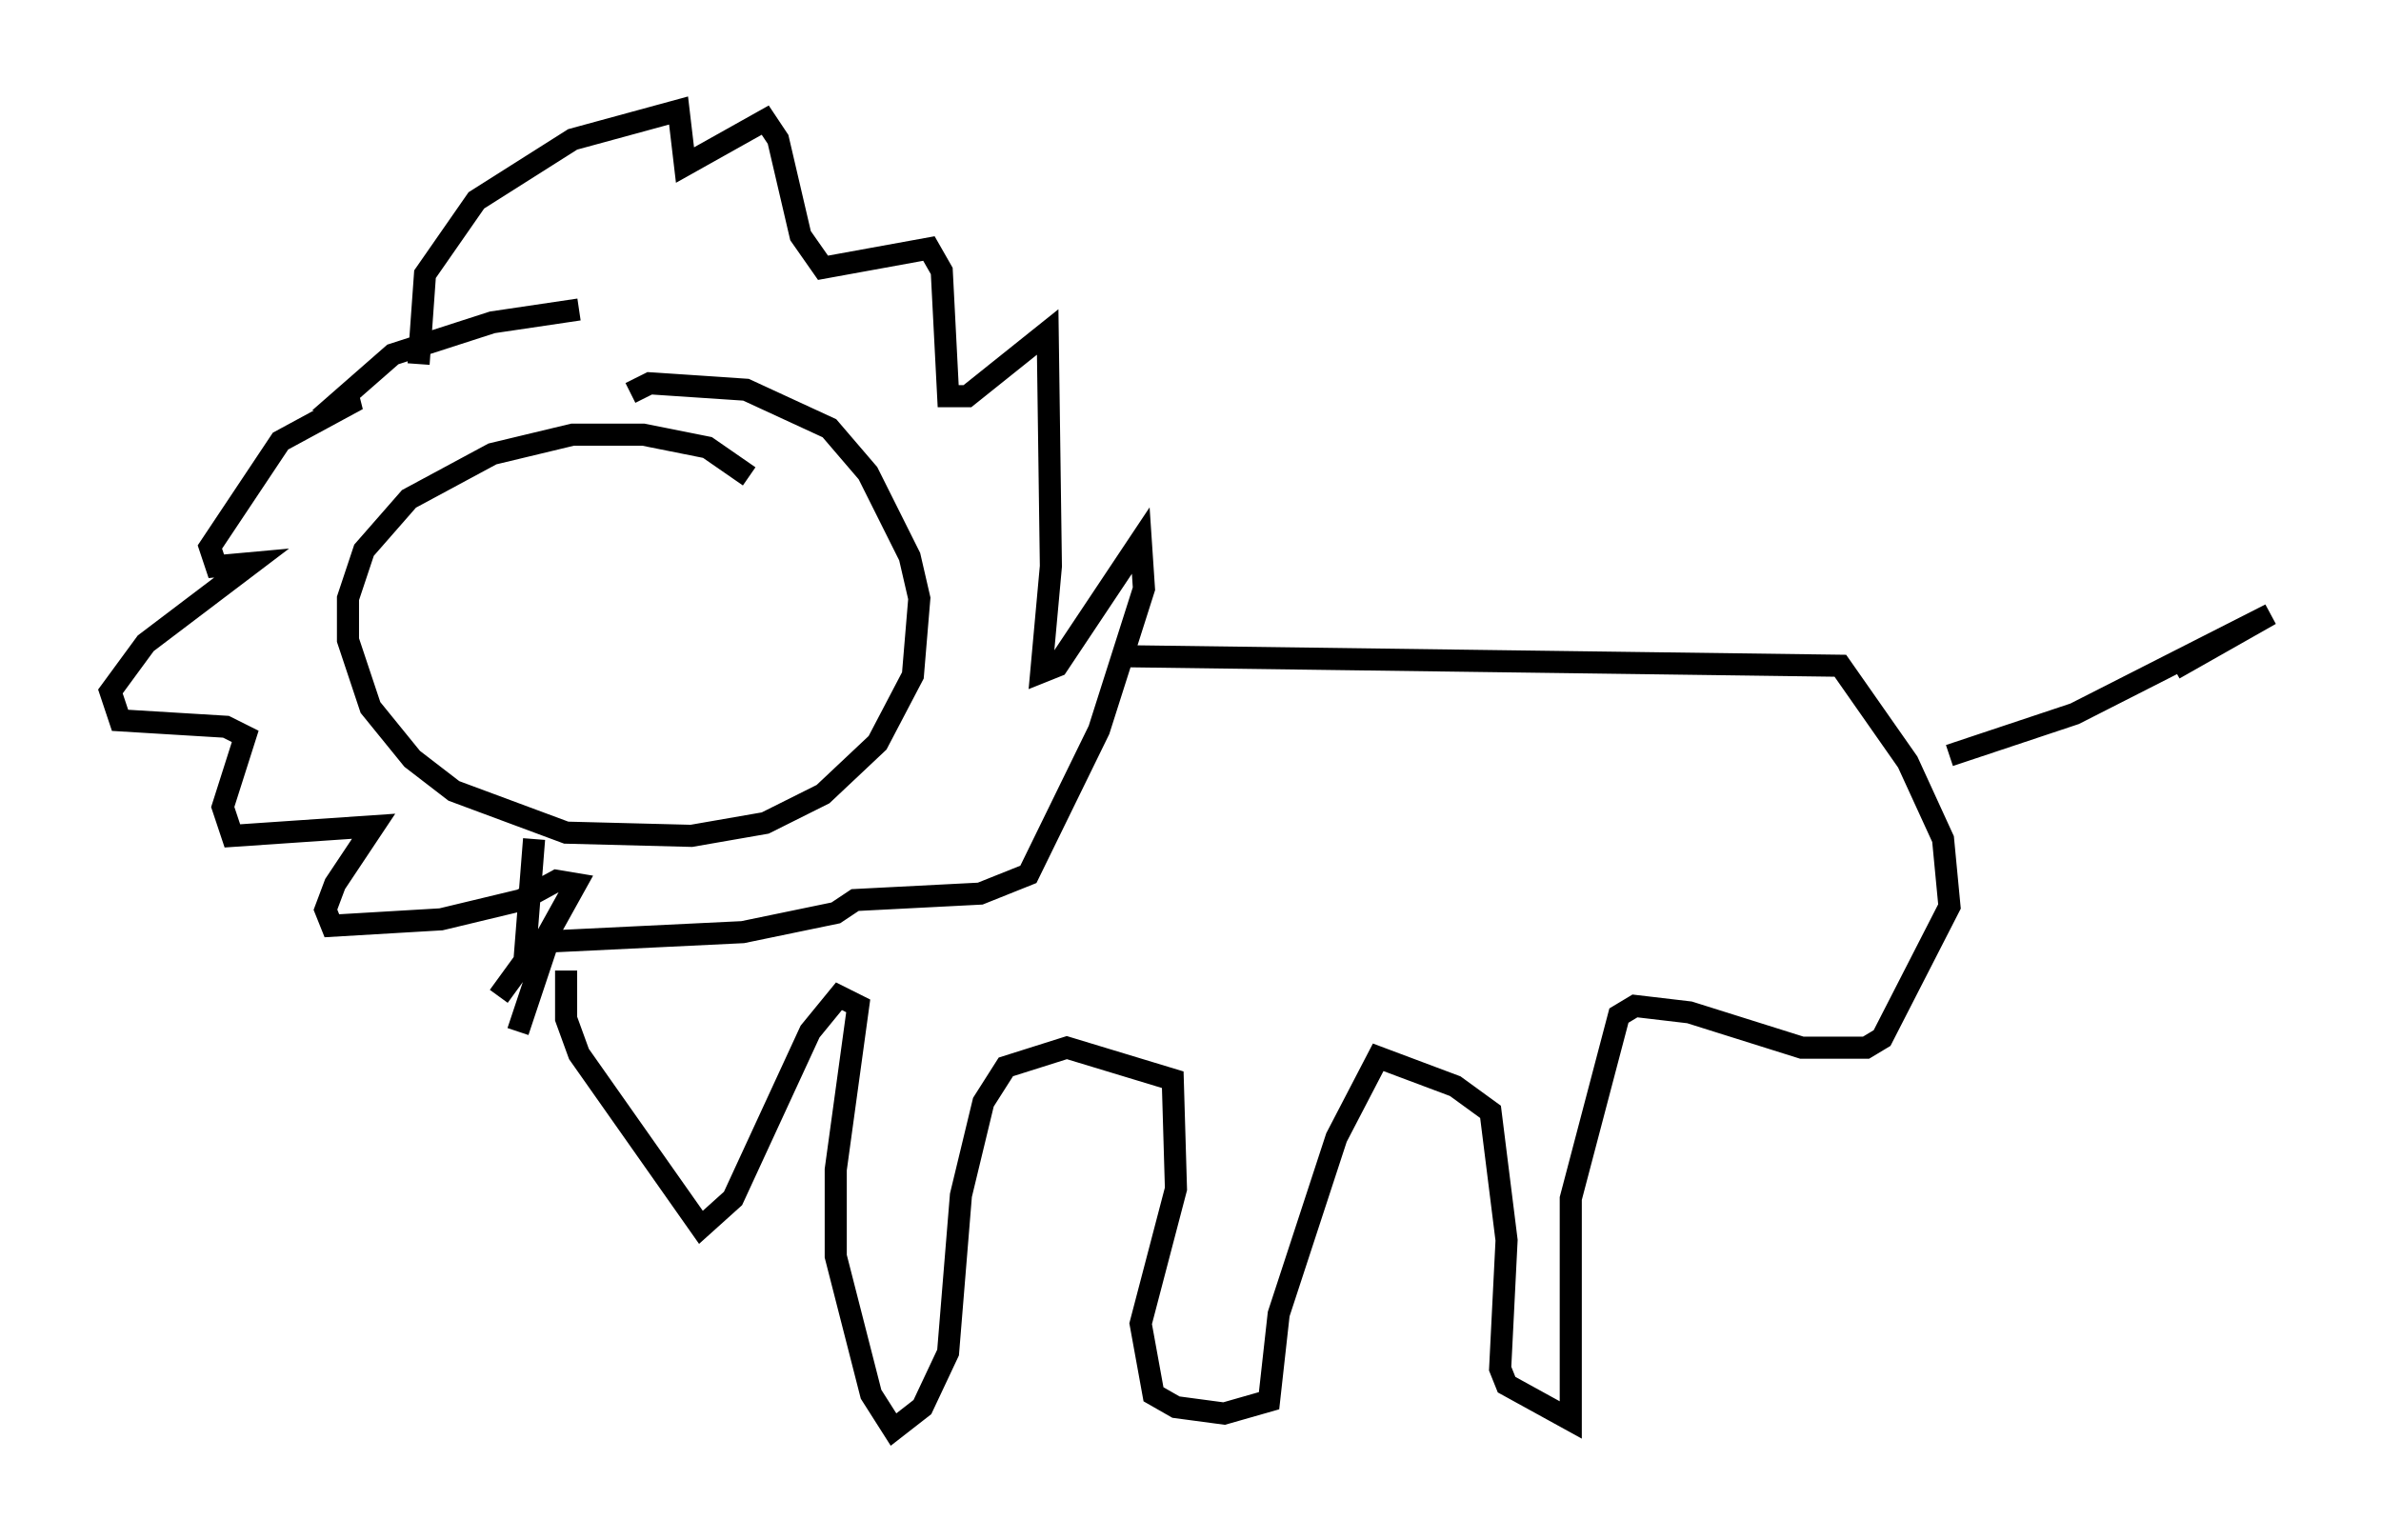 <?xml version="1.0" encoding="utf-8" ?>
<svg baseProfile="full" height="69.698" version="1.1" width="107.754" xmlns="http://www.w3.org/2000/svg" xmlns:ev="http://www.w3.org/2001/xml-events" xmlns:xlink="http://www.w3.org/1999/xlink"><defs /><rect fill="white" height="69.698" width="107.754" x="0" y="0" /><path d="M33.324, 24.609 m0.581, -3.05 l-1.888, -1.307 -2.905, -0.581 l-3.196, 0.0 -3.631, 0.872 l-3.777, 2.034 -2.034, 2.324 l-0.726, 2.179 0.0, 1.888 l1.017, 3.05 1.888, 2.324 l1.888, 1.453 5.084, 1.888 l5.665, 0.145 3.341, -0.581 l2.615, -1.307 2.469, -2.324 l1.598, -3.05 0.291, -3.486 l-0.436, -1.888 -1.888, -3.777 l-1.743, -2.034 -3.777, -1.743 l-4.358, -0.291 -0.872, 0.436 m-9.587, -1.307 l0.291, -4.067 2.324, -3.341 l4.358, -2.76 4.793, -1.307 l0.291, 2.469 3.631, -2.034 l0.581, 0.872 1.017, 4.358 l1.017, 1.453 4.793, -0.872 l0.581, 1.017 0.291, 5.665 l0.872, 0.0 3.631, -2.905 l0.145, 10.603 -0.436, 4.793 l0.726, -0.291 3.777, -5.665 l0.145, 2.179 -2.034, 6.391 l-3.196, 6.536 -2.179, 0.872 l-5.665, 0.291 -0.872, 0.581 l-4.212, 0.872 -9.006, 0.436 l1.453, -2.615 -0.872, -0.145 l-1.598, 0.872 -3.631, 0.872 l-4.939, 0.291 -0.291, -0.726 l0.436, -1.162 1.743, -2.615 l-6.391, 0.436 -0.436, -1.307 l1.017, -3.196 -0.872, -0.436 l-4.793, -0.291 -0.436, -1.307 l1.598, -2.179 4.793, -3.631 l-1.598, 0.145 -0.291, -0.872 l3.196, -4.793 3.486, -1.888 l-0.726, 0.0 2.324, -2.034 l4.503, -1.453 3.922, -0.581 m-1.888, 26 l-0.436, 0.581 m0.291, -2.615 l-0.436, 5.52 -1.162, 1.598 m28.033, -15.397 l32.681, 0.436 3.05, 4.358 l1.598, 3.486 0.291, 3.05 l-3.05, 5.955 -0.726, 0.436 l-2.905, 0.0 -5.084, -1.598 l-2.469, -0.291 -0.726, 0.436 l-2.179, 8.279 0.0, 10.022 l-2.905, -1.598 -0.291, -0.726 l0.291, -5.81 -0.726, -5.81 l-1.598, -1.162 -3.486, -1.307 l-1.888, 3.631 -2.615, 7.989 l-0.436, 3.922 -2.034, 0.581 l-2.179, -0.291 -1.017, -0.581 l-0.581, -3.196 1.598, -6.101 l-0.145, -4.939 -4.793, -1.453 l-2.76, 0.872 -1.017, 1.598 l-1.017, 4.212 -0.581, 7.117 l-1.162, 2.469 -1.307, 1.017 l-1.017, -1.598 -1.598, -6.246 l0.0, -3.922 1.017, -7.408 l-0.872, -0.436 -1.307, 1.598 l-3.486, 7.553 -1.453, 1.307 l-5.52, -7.844 -0.581, -1.598 l0.0, -2.179 m-2.179, 2.76 l1.453, -4.358 m63.329, -8.134 l5.665, -1.888 8.86, -4.503 l-4.358, 2.469 " fill="none" stroke="black" stroke-width="1" /></svg>